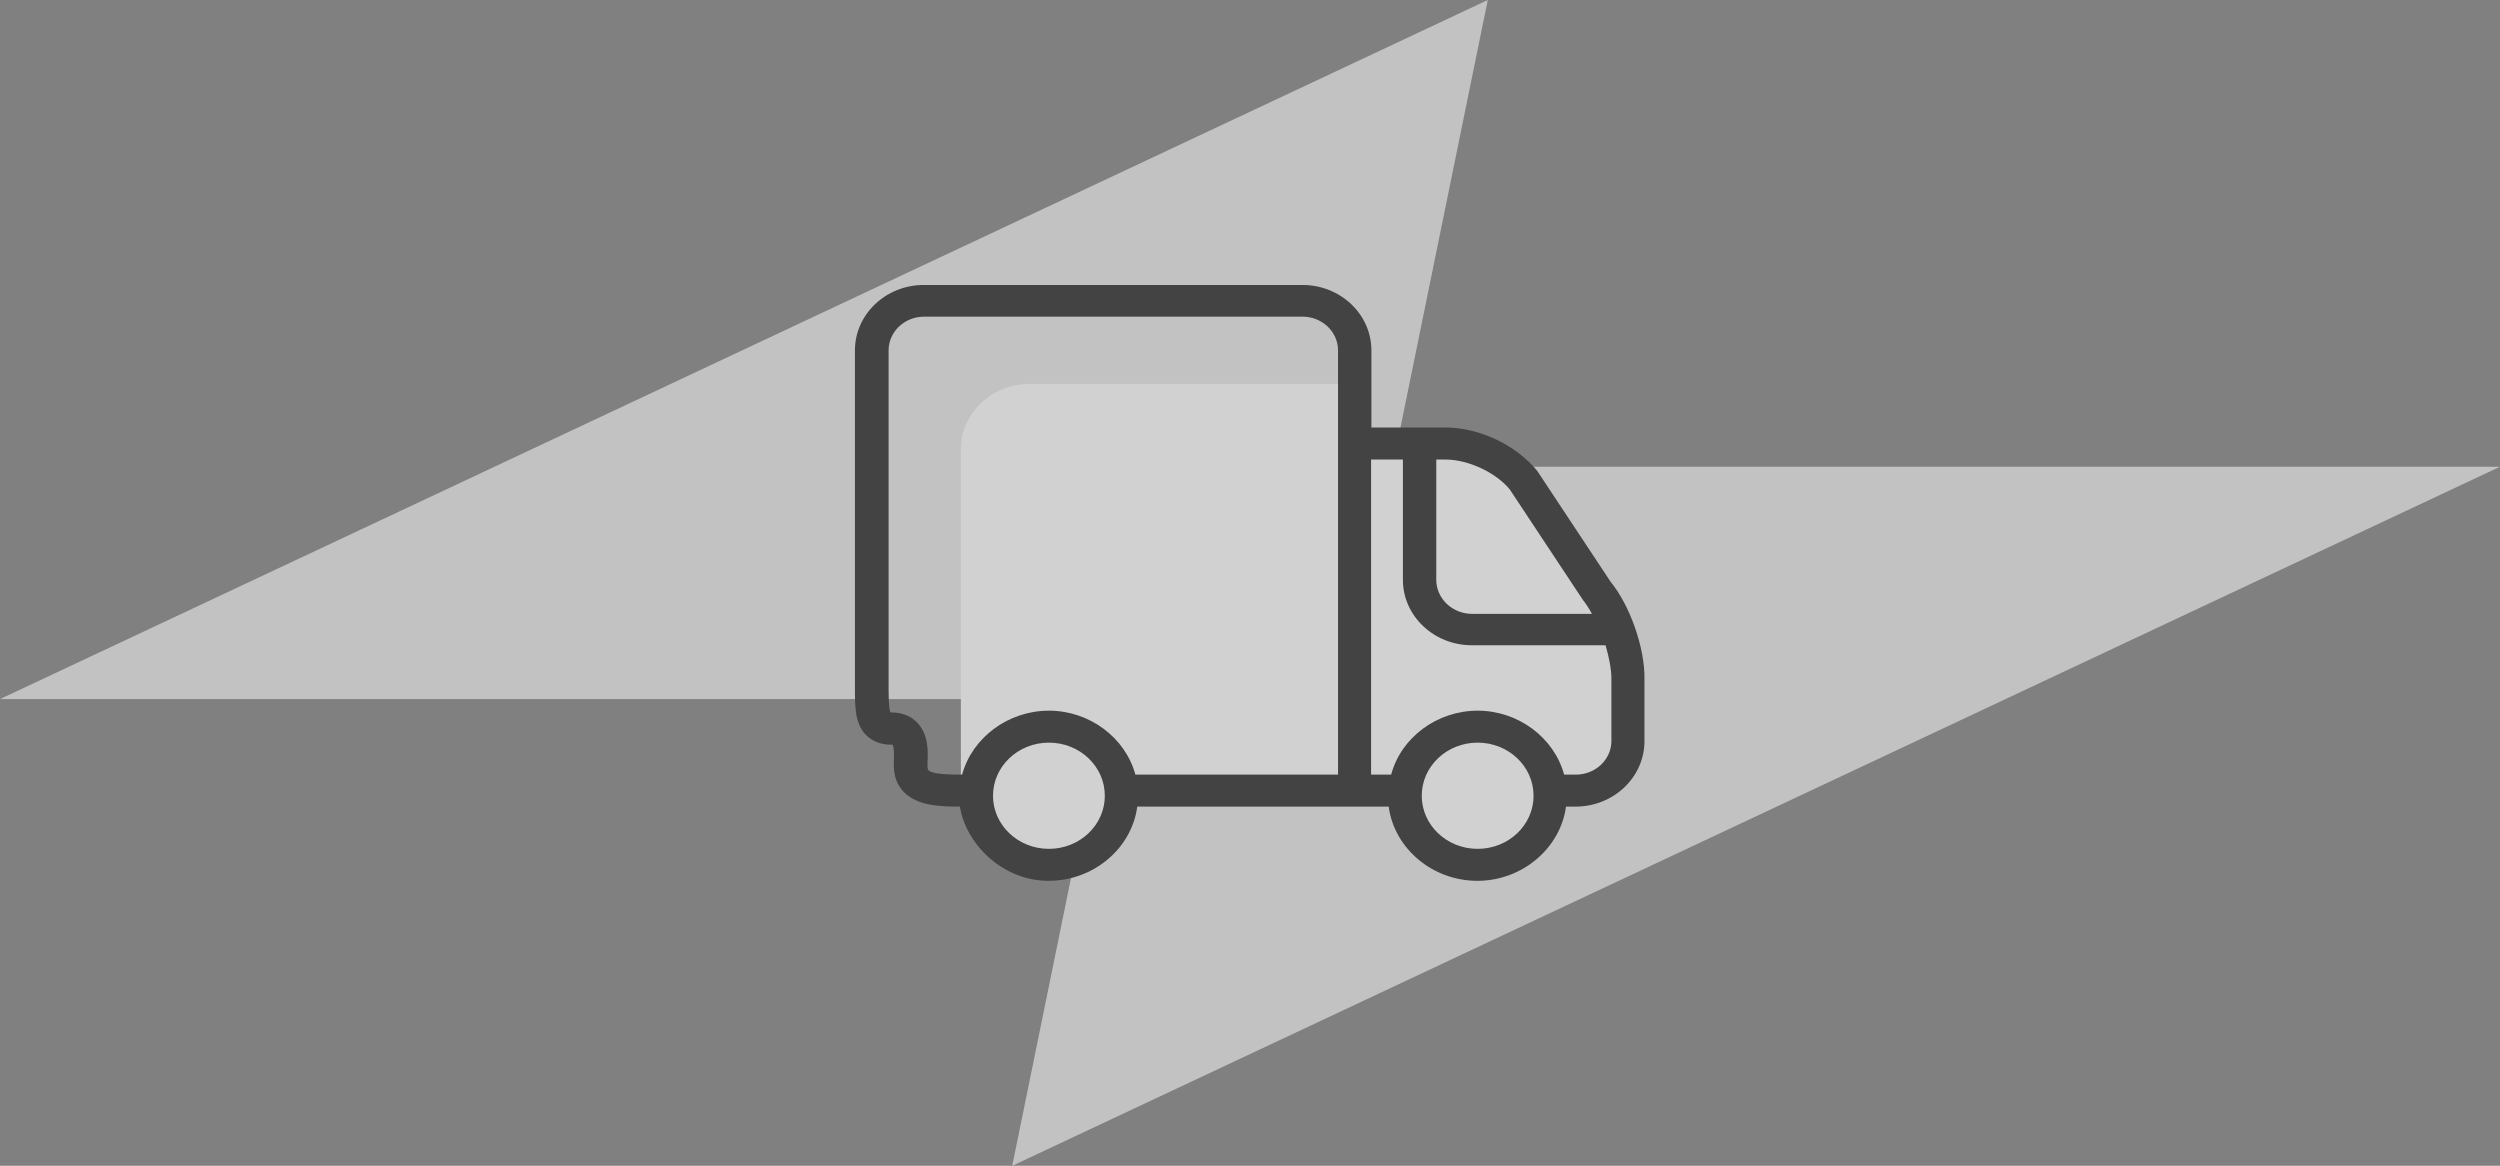 <svg width="193" height="90" viewBox="0 0 193 90" fill="none" xmlns="http://www.w3.org/2000/svg">
<rect x="0" y="0" width="193" height="90" fill="#808080" stroke="none"/>
<path opacity="0.6" d="M193 36.031H107.498L114.856 0L0 53.969H85.502L78.144 90L193 36.031Z" fill="#EEEEEE"/>
<g clip-path="url(#clip0)">
<path d="M125.188 48.907L125.116 48.93L119.56 39.893H117.962L117.509 35.839L114.027 35.635L113.98 34.004C113.98 33.913 113.527 33.936 113.527 33.845L105.371 33.642V29.633H79.497C76.564 29.633 74.179 31.898 74.179 34.683V59.258V59.779C74.179 60.684 74.179 61.5 74.37 62.224L75.92 62.202C75.992 64.761 78.186 66.8 80.88 66.8C83.623 66.8 85.841 64.693 85.841 62.089C85.841 62.066 85.841 62.066 85.841 62.043L109.139 61.681C109.115 61.84 109.091 62.021 109.091 62.179C109.091 64.784 111.309 66.89 114.051 66.89C116.794 66.89 119.011 64.784 119.011 62.179C119.011 61.953 118.964 61.726 118.94 61.522L124.568 61.432L125.188 48.907Z" fill="#D1D1D1"/>
<path d="M124.329 44.898L118.678 36.359C117.056 34.366 114.218 33.007 111.619 33.007H105.872V27.051C105.872 24.265 103.487 22 100.554 22H71.318C68.385 22 66 24.265 66 27.051V52.417V52.938C66 54.524 65.976 55.906 66.906 56.789C67.383 57.242 68.027 57.491 68.79 57.491C68.862 57.491 68.909 57.491 68.909 57.491C68.957 57.581 69.052 57.853 69.005 58.759C69.005 58.895 69.005 59.031 69.005 59.122C69.005 59.982 69.291 60.684 69.863 61.228C70.889 62.179 72.439 62.27 74.084 62.27H74.108C74.537 65.078 77.327 68 80.952 68C84.41 68 87.367 65.509 87.796 62.27H107.207C107.636 65.509 110.593 68 114.051 68C117.509 68 120.466 65.486 120.895 62.27H121.635C124.568 62.27 126.952 60.005 126.952 57.219V52.44C127 50.039 125.832 46.733 124.329 44.898ZM114.075 57.332C116.46 57.332 118.391 59.167 118.391 61.432C118.391 63.697 116.46 65.531 114.075 65.531C111.69 65.531 109.759 63.697 109.759 61.432C109.759 59.167 111.69 57.332 114.075 57.332ZM113.622 49.813H123.948C124.234 50.787 124.401 51.693 124.401 52.417V57.197C124.401 58.623 123.185 59.801 121.658 59.801H120.752C119.965 56.925 117.199 54.864 114.075 54.864C110.951 54.864 108.161 56.925 107.398 59.801H105.848V35.476H108.304V44.762C108.304 47.548 110.689 49.813 113.622 49.813ZM110.88 44.762V35.476H111.595C113.336 35.476 115.482 36.473 116.555 37.786L122.207 46.325C122.445 46.619 122.66 46.959 122.898 47.389H113.598C112.12 47.367 110.88 46.212 110.88 44.762ZM80.976 65.531C78.591 65.531 76.66 63.697 76.66 61.432C76.66 59.167 78.591 57.332 80.976 57.332C83.361 57.332 85.292 59.167 85.292 61.432C85.292 63.697 83.361 65.531 80.976 65.531ZM70.769 55.747C70.436 55.407 69.816 54.999 68.814 54.999C68.79 54.999 68.766 54.999 68.742 54.999C68.599 54.705 68.599 53.482 68.599 52.938V27.051C68.599 25.624 69.816 24.446 71.342 24.446H100.554C102.056 24.446 103.296 25.601 103.296 27.051V59.801H87.653C86.866 56.925 84.1 54.864 80.976 54.864C77.852 54.864 75.062 56.925 74.275 59.801C73.369 59.801 72.033 59.778 71.699 59.484C71.628 59.416 71.604 59.303 71.604 59.122V58.827C71.652 57.944 71.676 56.653 70.769 55.747Z" fill="#434343"/>
</g>
<defs>
<clipPath id="clip0">
<rect width="61" height="46" fill="white" transform="translate(66 22)"/>
</clipPath>
</defs>
</svg>

